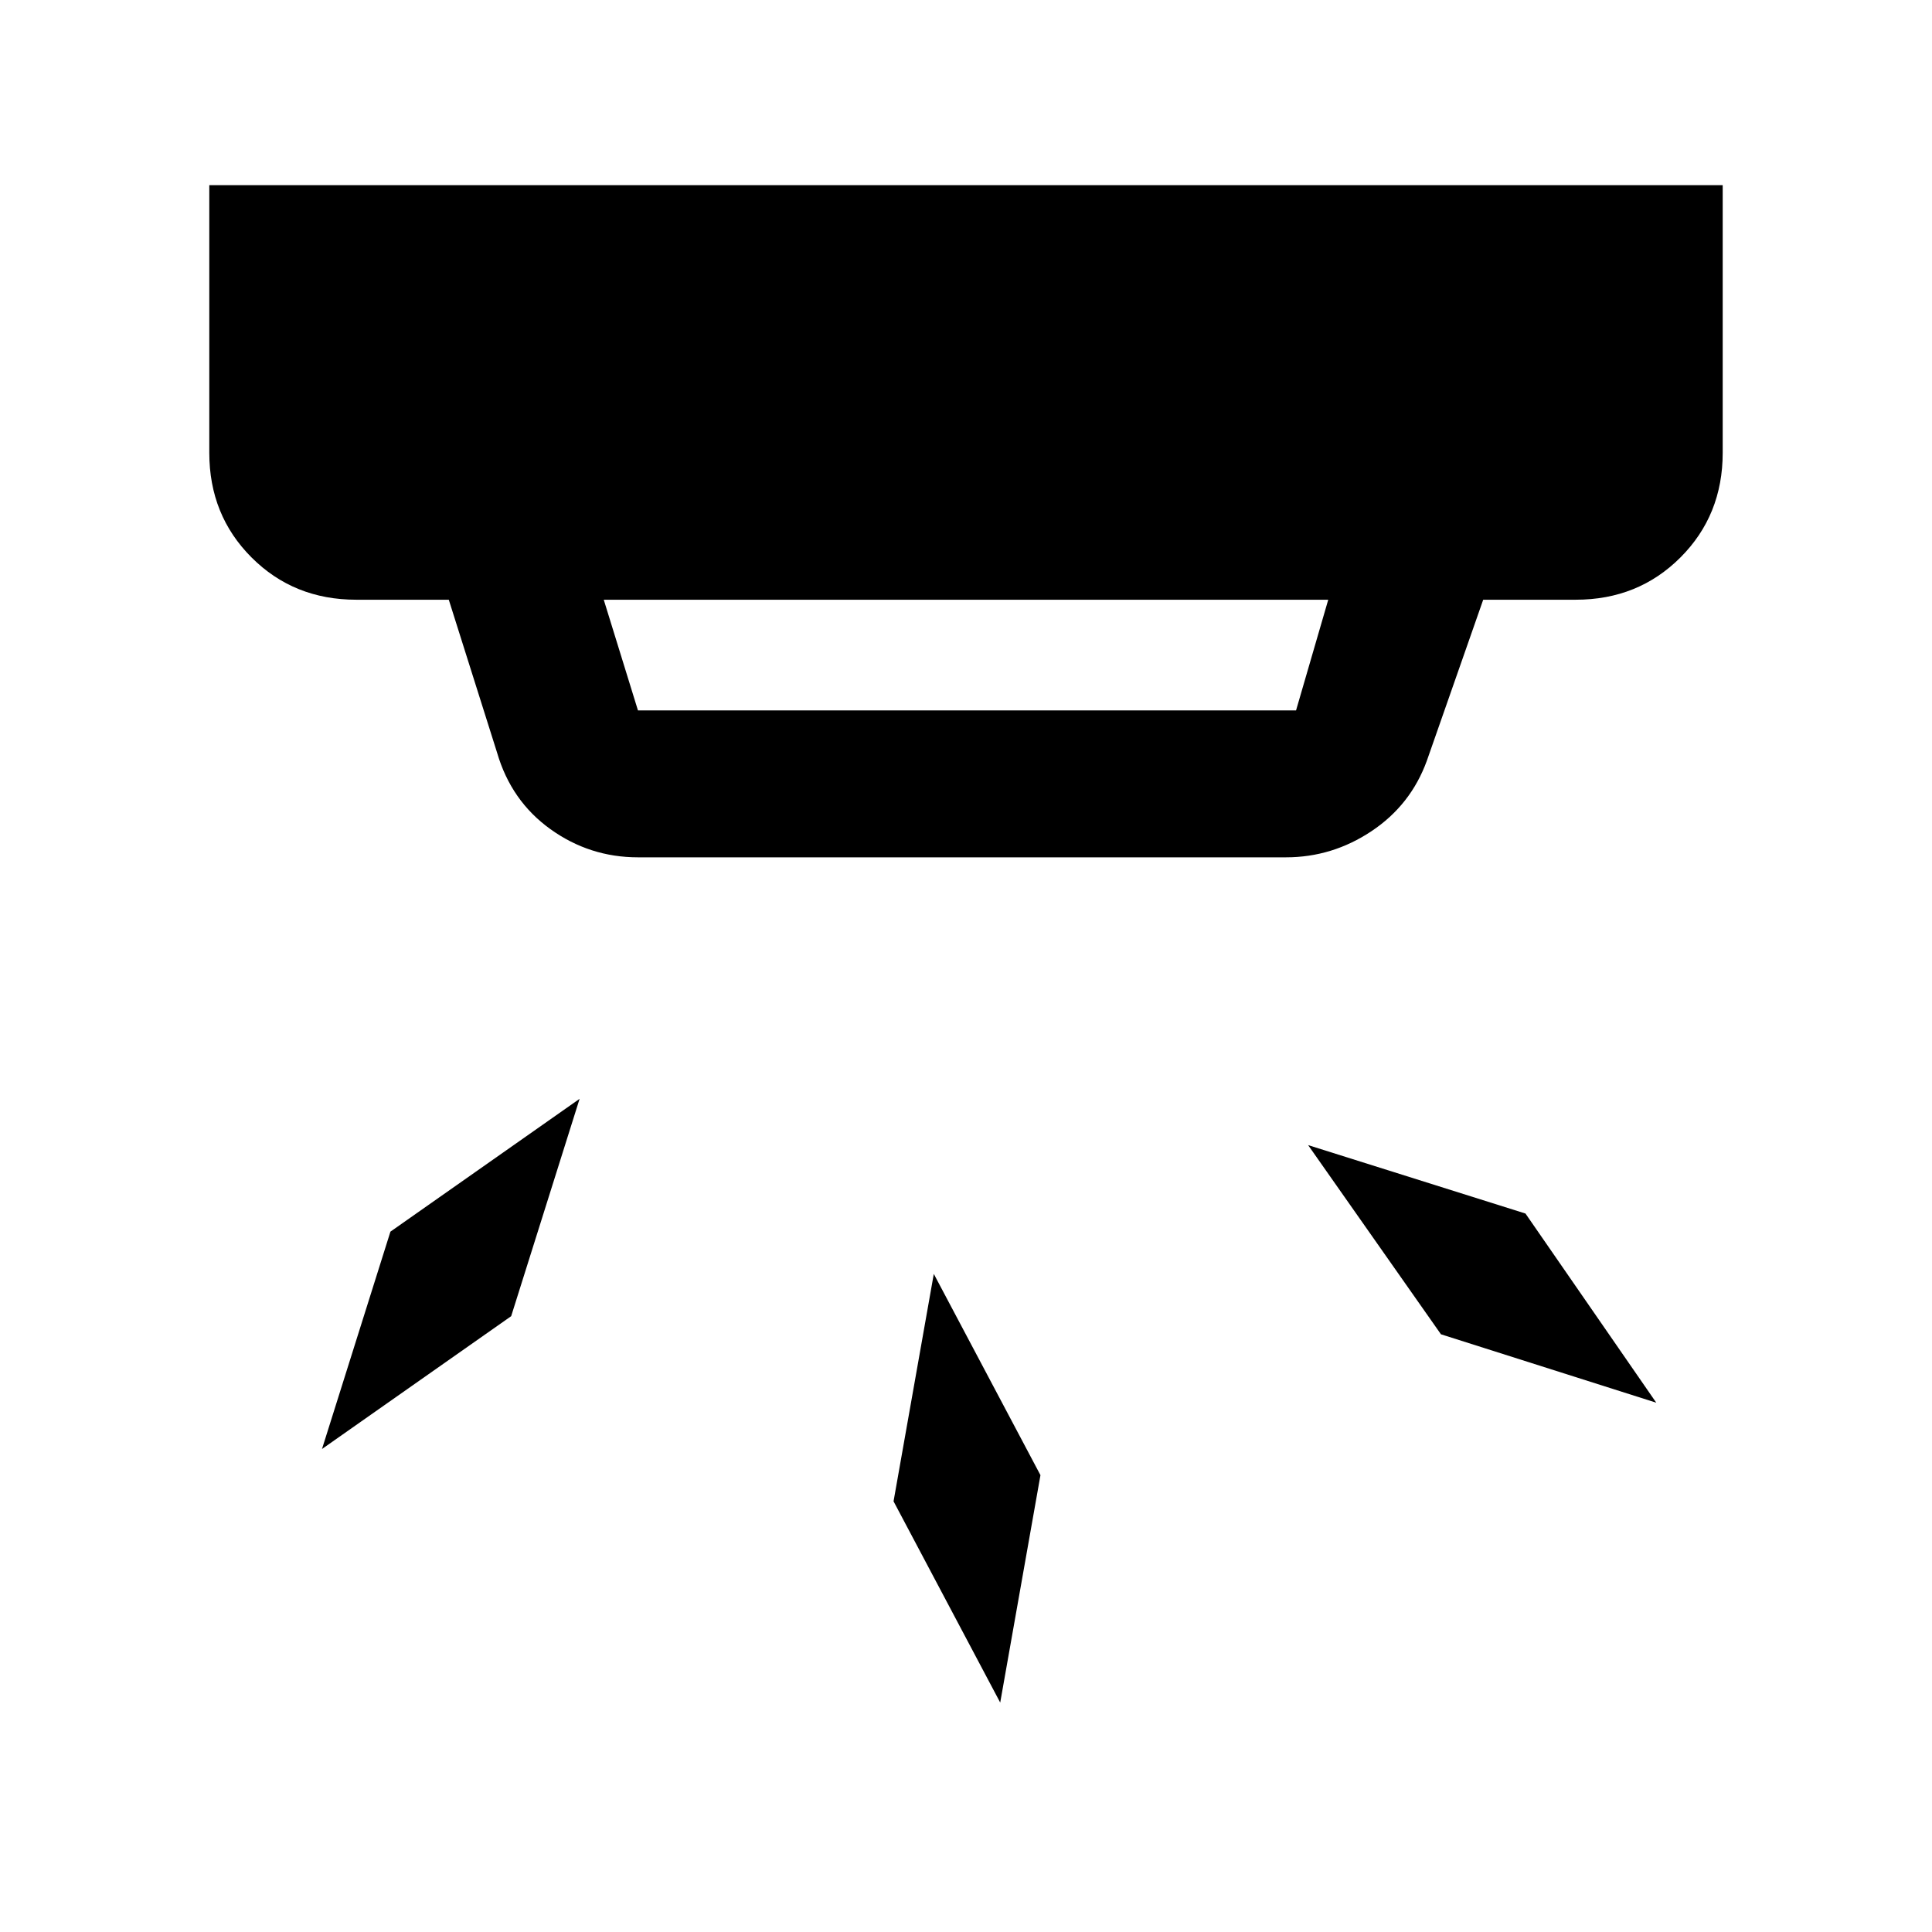 <svg xmlns="http://www.w3.org/2000/svg" height="48" width="48"><path d="m24.85 42.3-2.65-5 1-5.65 2.65 5Zm16.3-7.45-5.35-1.7-3.3-4.7 5.4 1.7ZM12.7 32.7 8 36l1.7-5.4 4.7-3.3Zm3.15-15.05H32.2l.8-2.75H15l.85 2.75Zm0 3.65q-1.2 0-2.175-.7-.975-.7-1.325-1.9l-1.2-3.8h-2.3q-1.55 0-2.6-1.05t-1.05-2.6V4.6h37.6v6.65q0 1.55-1.05 2.6t-2.6 1.05h-2.3l-1.4 4q-.4 1.1-1.375 1.75-.975.65-2.125.65Z"/></svg>